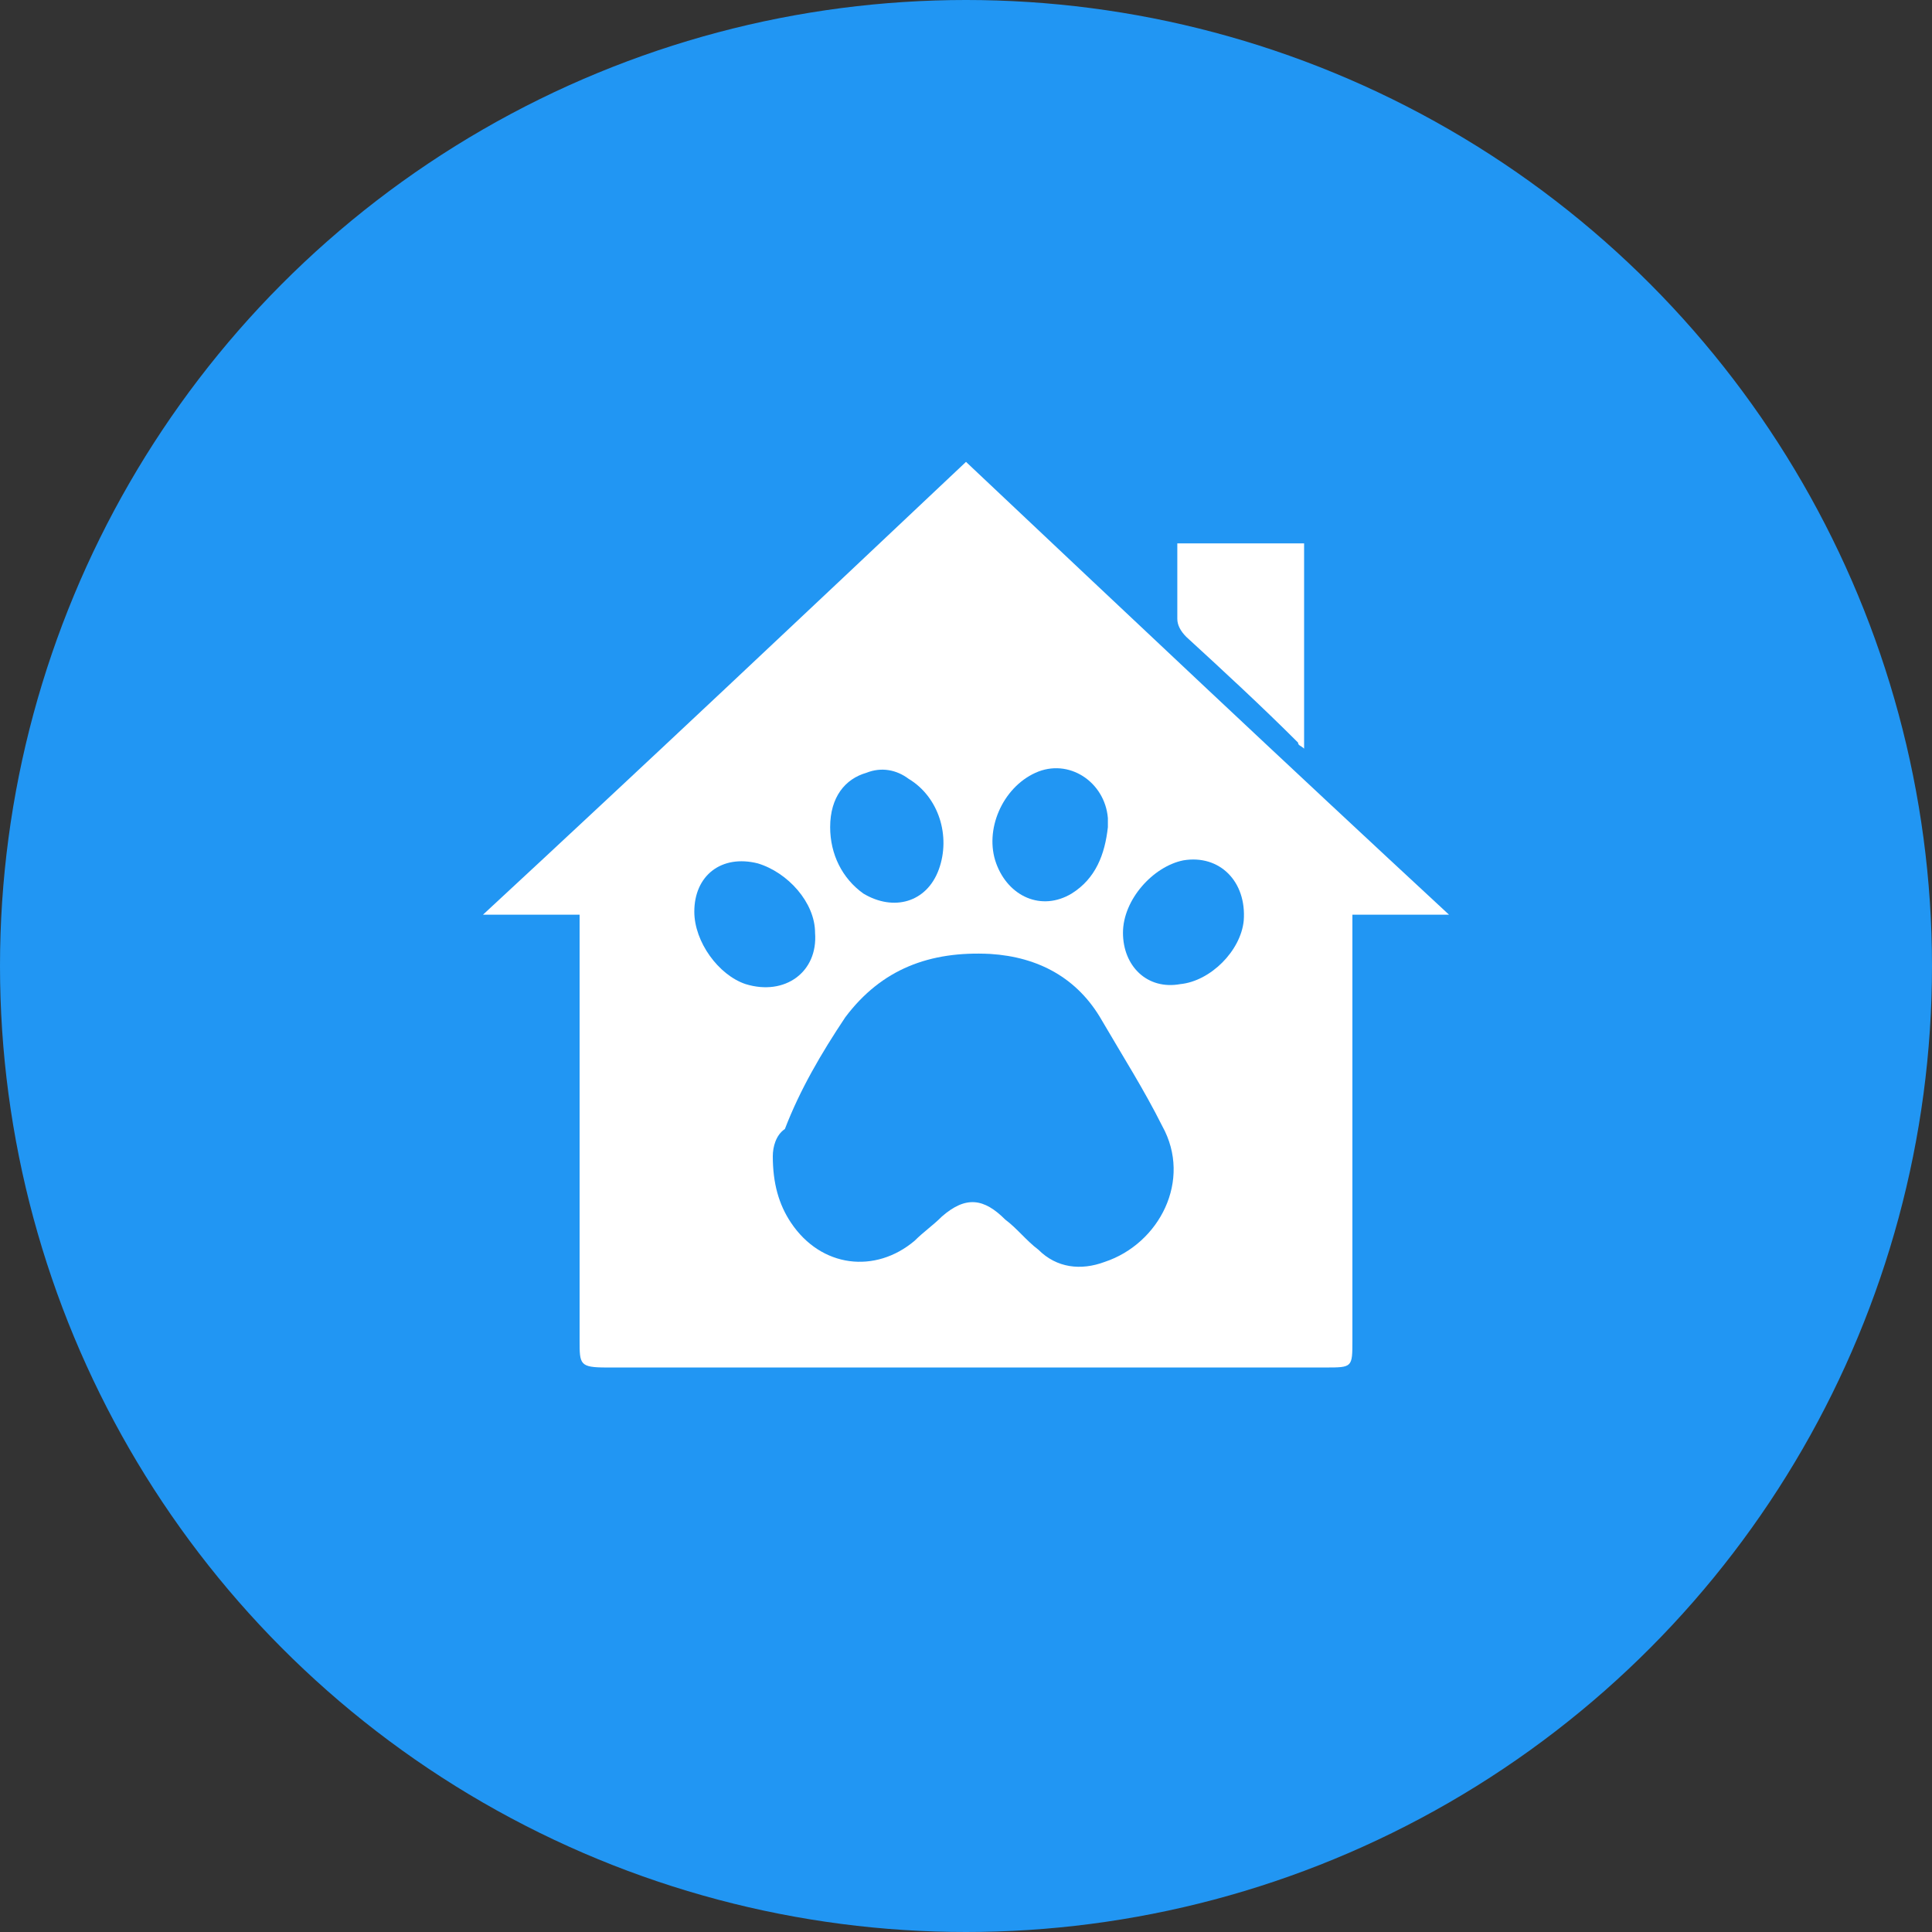 <?xml version="1.0" encoding="utf-8"?>
<!-- Generator: Adobe Illustrator 22.1.0, SVG Export Plug-In . SVG Version: 6.00 Build 0)  -->
<svg version="1.1" id="Layer_1" xmlns="http://www.w3.org/2000/svg" xmlns:xlink="http://www.w3.org/1999/xlink" x="0px" y="0px"
	 viewBox="0 0 64 64" style="enable-background:new 0 0 64 64;" xml:space="preserve">
<rect x="0" y="0" width="64" height="64" fill="#333333" stroke="none"/>
<style type="text/css">
	.st0{fill:#2196F3;}
	.st1{fill:#FFFFFF;}
</style>
<circle class="st0" cx="32" cy="32" r="32"/>
<g>
	<g>
		<path class="st1" d="M16,30.3c5.4-5,10.7-10,16-15c5.3,5,10.6,10,16,15c-1.1,0-2.1,0-3.2,0c0,0.2,0,0.3,0,0.4c0,4.6,0,9.1,0,13.7
			c0,0.9,0,0.9-0.9,0.9c-7.9,0-15.8,0-23.8,0c-0.9,0-0.9-0.1-0.9-0.9c0-4.6,0-9.1,0-13.7c0-0.1,0-0.2,0-0.4
			C18.1,30.3,17.1,30.3,16,30.3"/>
		<path class="st1" d="M39,18c1.4,0,2.8,0,4.2,0c0,2.3,0,4.5,0,6.8c-0.1-0.1-0.2-0.1-0.2-0.2c-1.2-1.2-2.5-2.4-3.7-3.5
			c-0.2-0.2-0.3-0.4-0.3-0.6c0-0.7,0-1.4,0-2.1C39,18.2,39,18.1,39,18z"/>
	</g>
	<g>
		<path class="st0" d="M25.6,38.3c0,0.9,0.2,1.6,0.6,2.2c1,1.5,2.8,1.7,4.1,0.6c0.3-0.3,0.6-0.5,0.9-0.8c0.8-0.7,1.4-0.6,2.1,0.1
			c0.4,0.3,0.7,0.7,1.1,1c0.6,0.6,1.4,0.7,2.2,0.4c1.8-0.6,2.9-2.7,1.9-4.5c-0.6-1.2-1.3-2.3-2-3.5c-0.8-1.4-2.1-2.1-3.7-2.2
			c-2-0.1-3.6,0.5-4.8,2.1c-0.8,1.2-1.5,2.4-2,3.7C25.7,37.6,25.6,38,25.6,38.3z"/>
		<path class="st0" d="M36.7,27.4c0-0.1,0-0.2,0-0.3c-0.1-1.2-1.3-2-2.4-1.5c-1.1,0.5-1.7,1.9-1.3,3c0.4,1.1,1.5,1.6,2.5,1
			C36.3,29.1,36.6,28.3,36.7,27.4z"/>
		<path class="st0" d="M27.5,27.4c0,0.9,0.4,1.7,1.1,2.2c1,0.6,2.1,0.3,2.5-0.8c0.4-1.1,0-2.4-1-3c-0.4-0.3-0.9-0.4-1.4-0.2
			C28,25.8,27.5,26.4,27.5,27.4z"/>
		<path class="st0" d="M23,30.2c0,1,0.8,2.1,1.7,2.4c1.3,0.4,2.4-0.4,2.3-1.7c0-1-0.9-2-1.9-2.3C23.9,28.3,23,29,23,30.2z"/>
		<path class="st0" d="M37.2,30.9c0,1.1,0.8,1.9,1.9,1.7c1-0.1,2-1.1,2.1-2.1c0.1-1.3-0.8-2.2-2-2C38.2,28.7,37.2,29.8,37.2,30.9z"
			/>
	</g>
</g>
</svg>
